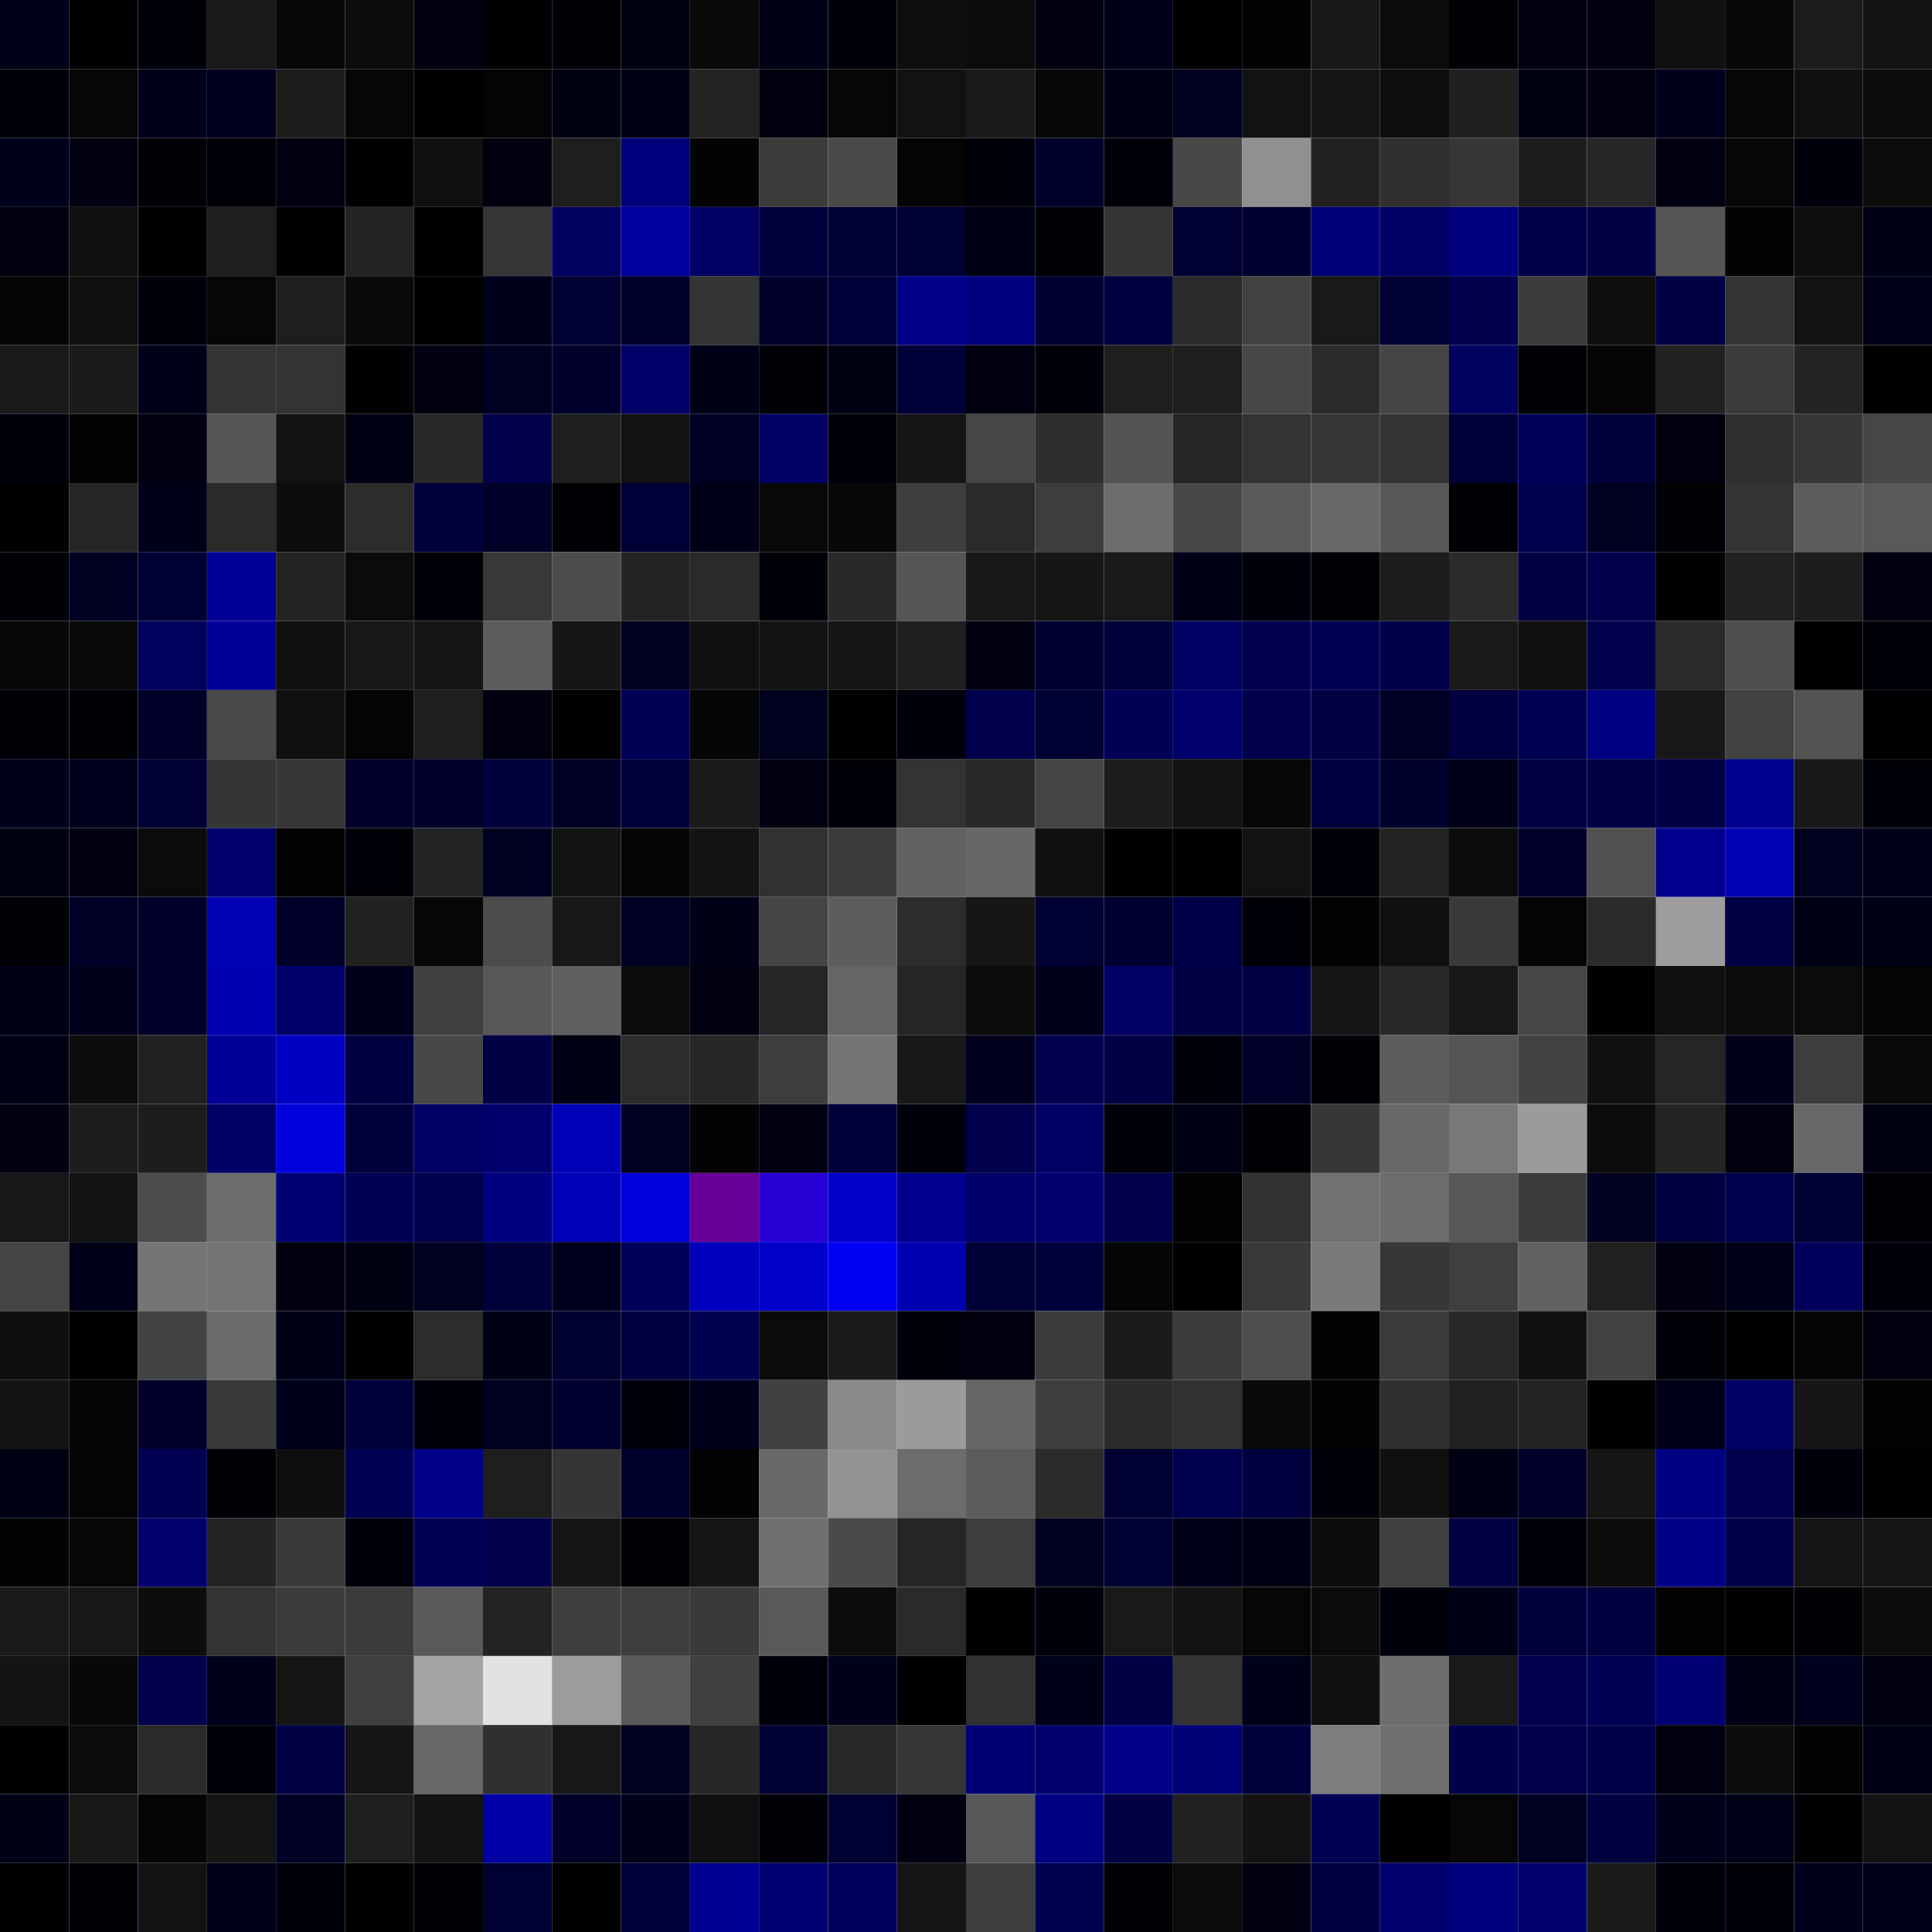<svg xmlns="http://www.w3.org/2000/svg" width="56" height="56" viewBox="0 0 56 56"><g class="weights_image" id="node-8" stroke="none"><rect x="0" y="0" width="2" height="2" fill="#000018"/><rect x="2" y="0" width="2" height="2" fill="#000002"/><rect x="4" y="0" width="2" height="2" fill="#000009"/><rect x="6" y="0" width="2" height="2" fill="#1a1a1a"/><rect x="8" y="0" width="2" height="2" fill="#070707"/><rect x="10" y="0" width="2" height="2" fill="#0d0d0d"/><rect x="12" y="0" width="2" height="2" fill="#000010"/><rect x="14" y="0" width="2" height="2" fill="#000002"/><rect x="16" y="0" width="2" height="2" fill="#000004"/><rect x="18" y="0" width="2" height="2" fill="#000013"/><rect x="20" y="0" width="2" height="2" fill="#0a0a0a"/><rect x="22" y="0" width="2" height="2" fill="#000016"/><rect x="24" y="0" width="2" height="2" fill="#00000a"/><rect x="26" y="0" width="2" height="2" fill="#0e0e0e"/><rect x="28" y="0" width="2" height="2" fill="#0c0c0c"/><rect x="30" y="0" width="2" height="2" fill="#00000f"/><rect x="32" y="0" width="2" height="2" fill="#000018"/><rect x="34" y="0" width="2" height="2" fill="#000003"/><rect x="36" y="0" width="2" height="2" fill="#030303"/><rect x="38" y="0" width="2" height="2" fill="#181818"/><rect x="40" y="0" width="2" height="2" fill="#0b0b0b"/><rect x="42" y="0" width="2" height="2" fill="#000007"/><rect x="44" y="0" width="2" height="2" fill="#00000f"/><rect x="46" y="0" width="2" height="2" fill="#00000f"/><rect x="48" y="0" width="2" height="2" fill="#111111"/><rect x="50" y="0" width="2" height="2" fill="#080808"/><rect x="52" y="0" width="2" height="2" fill="#1c1c1c"/><rect x="54" y="0" width="2" height="2" fill="#141414"/><rect x="0" y="2" width="2" height="2" fill="#00000a"/><rect x="2" y="2" width="2" height="2" fill="#070707"/><rect x="4" y="2" width="2" height="2" fill="#00001a"/><rect x="6" y="2" width="2" height="2" fill="#00001e"/><rect x="8" y="2" width="2" height="2" fill="#1c1c1c"/><rect x="10" y="2" width="2" height="2" fill="#060606"/><rect x="12" y="2" width="2" height="2" fill="#000002"/><rect x="14" y="2" width="2" height="2" fill="#040404"/><rect x="16" y="2" width="2" height="2" fill="#000013"/><rect x="18" y="2" width="2" height="2" fill="#000014"/><rect x="20" y="2" width="2" height="2" fill="#232323"/><rect x="22" y="2" width="2" height="2" fill="#00000e"/><rect x="24" y="2" width="2" height="2" fill="#060606"/><rect x="26" y="2" width="2" height="2" fill="#121212"/><rect x="28" y="2" width="2" height="2" fill="#1a1a1a"/><rect x="30" y="2" width="2" height="2" fill="#080808"/><rect x="32" y="2" width="2" height="2" fill="#000015"/><rect x="34" y="2" width="2" height="2" fill="#000020"/><rect x="36" y="2" width="2" height="2" fill="#121212"/><rect x="38" y="2" width="2" height="2" fill="#151515"/><rect x="40" y="2" width="2" height="2" fill="#0e0e0e"/><rect x="42" y="2" width="2" height="2" fill="#202020"/><rect x="44" y="2" width="2" height="2" fill="#000013"/><rect x="46" y="2" width="2" height="2" fill="#000010"/><rect x="48" y="2" width="2" height="2" fill="#00001c"/><rect x="50" y="2" width="2" height="2" fill="#070707"/><rect x="52" y="2" width="2" height="2" fill="#101010"/><rect x="54" y="2" width="2" height="2" fill="#0d0d0d"/><rect x="0" y="4" width="2" height="2" fill="#00001c"/><rect x="2" y="4" width="2" height="2" fill="#000011"/><rect x="4" y="4" width="2" height="2" fill="#000006"/><rect x="6" y="4" width="2" height="2" fill="#000008"/><rect x="8" y="4" width="2" height="2" fill="#000011"/><rect x="10" y="4" width="2" height="2" fill="#000000"/><rect x="12" y="4" width="2" height="2" fill="#101010"/><rect x="14" y="4" width="2" height="2" fill="#00000e"/><rect x="16" y="4" width="2" height="2" fill="#1e1e1e"/><rect x="18" y="4" width="2" height="2" fill="#00007c"/><rect x="20" y="4" width="2" height="2" fill="#030303"/><rect x="22" y="4" width="2" height="2" fill="#3b3b3b"/><rect x="24" y="4" width="2" height="2" fill="#494949"/><rect x="26" y="4" width="2" height="2" fill="#040404"/><rect x="28" y="4" width="2" height="2" fill="#00000b"/><rect x="30" y="4" width="2" height="2" fill="#00002d"/><rect x="32" y="4" width="2" height="2" fill="#000008"/><rect x="34" y="4" width="2" height="2" fill="#474747"/><rect x="36" y="4" width="2" height="2" fill="#909090"/><rect x="38" y="4" width="2" height="2" fill="#212121"/><rect x="40" y="4" width="2" height="2" fill="#303030"/><rect x="42" y="4" width="2" height="2" fill="#363636"/><rect x="44" y="4" width="2" height="2" fill="#1d1d1d"/><rect x="46" y="4" width="2" height="2" fill="#262626"/><rect x="48" y="4" width="2" height="2" fill="#000011"/><rect x="50" y="4" width="2" height="2" fill="#060606"/><rect x="52" y="4" width="2" height="2" fill="#00000c"/><rect x="54" y="4" width="2" height="2" fill="#0c0c0c"/><rect x="0" y="6" width="2" height="2" fill="#00000e"/><rect x="2" y="6" width="2" height="2" fill="#111111"/><rect x="4" y="6" width="2" height="2" fill="#000000"/><rect x="6" y="6" width="2" height="2" fill="#1e1e1e"/><rect x="8" y="6" width="2" height="2" fill="#000003"/><rect x="10" y="6" width="2" height="2" fill="#232323"/><rect x="12" y="6" width="2" height="2" fill="#000003"/><rect x="14" y="6" width="2" height="2" fill="#363636"/><rect x="16" y="6" width="2" height="2" fill="#000061"/><rect x="18" y="6" width="2" height="2" fill="#00009f"/><rect x="20" y="6" width="2" height="2" fill="#000066"/><rect x="22" y="6" width="2" height="2" fill="#00003d"/><rect x="24" y="6" width="2" height="2" fill="#000035"/><rect x="26" y="6" width="2" height="2" fill="#000035"/><rect x="28" y="6" width="2" height="2" fill="#000015"/><rect x="30" y="6" width="2" height="2" fill="#000004"/><rect x="32" y="6" width="2" height="2" fill="#353535"/><rect x="34" y="6" width="2" height="2" fill="#000033"/><rect x="36" y="6" width="2" height="2" fill="#00002f"/><rect x="38" y="6" width="2" height="2" fill="#00007a"/><rect x="40" y="6" width="2" height="2" fill="#000067"/><rect x="42" y="6" width="2" height="2" fill="#00007e"/><rect x="44" y="6" width="2" height="2" fill="#00004a"/><rect x="46" y="6" width="2" height="2" fill="#000045"/><rect x="48" y="6" width="2" height="2" fill="#565656"/><rect x="50" y="6" width="2" height="2" fill="#030303"/><rect x="52" y="6" width="2" height="2" fill="#0e0e0e"/><rect x="54" y="6" width="2" height="2" fill="#000017"/><rect x="0" y="8" width="2" height="2" fill="#050505"/><rect x="2" y="8" width="2" height="2" fill="#101010"/><rect x="4" y="8" width="2" height="2" fill="#00000d"/><rect x="6" y="8" width="2" height="2" fill="#060606"/><rect x="8" y="8" width="2" height="2" fill="#1e1e1e"/><rect x="10" y="8" width="2" height="2" fill="#0a0a0a"/><rect x="12" y="8" width="2" height="2" fill="#000000"/><rect x="14" y="8" width="2" height="2" fill="#00001d"/><rect x="16" y="8" width="2" height="2" fill="#000035"/><rect x="18" y="8" width="2" height="2" fill="#00002c"/><rect x="20" y="8" width="2" height="2" fill="#343434"/><rect x="22" y="8" width="2" height="2" fill="#00002b"/><rect x="24" y="8" width="2" height="2" fill="#000038"/><rect x="26" y="8" width="2" height="2" fill="#000089"/><rect x="28" y="8" width="2" height="2" fill="#000080"/><rect x="30" y="8" width="2" height="2" fill="#000030"/><rect x="32" y="8" width="2" height="2" fill="#00003e"/><rect x="34" y="8" width="2" height="2" fill="#2a2a2a"/><rect x="36" y="8" width="2" height="2" fill="#424242"/><rect x="38" y="8" width="2" height="2" fill="#191919"/><rect x="40" y="8" width="2" height="2" fill="#000034"/><rect x="42" y="8" width="2" height="2" fill="#00004d"/><rect x="44" y="8" width="2" height="2" fill="#3c3c3c"/><rect x="46" y="8" width="2" height="2" fill="#0f0f0f"/><rect x="48" y="8" width="2" height="2" fill="#000044"/><rect x="50" y="8" width="2" height="2" fill="#343434"/><rect x="52" y="8" width="2" height="2" fill="#131313"/><rect x="54" y="8" width="2" height="2" fill="#000018"/><rect x="0" y="10" width="2" height="2" fill="#1a1a1a"/><rect x="2" y="10" width="2" height="2" fill="#1b1b1b"/><rect x="4" y="10" width="2" height="2" fill="#000018"/><rect x="6" y="10" width="2" height="2" fill="#333333"/><rect x="8" y="10" width="2" height="2" fill="#333333"/><rect x="10" y="10" width="2" height="2" fill="#000003"/><rect x="12" y="10" width="2" height="2" fill="#000011"/><rect x="14" y="10" width="2" height="2" fill="#000023"/><rect x="16" y="10" width="2" height="2" fill="#00002a"/><rect x="18" y="10" width="2" height="2" fill="#000068"/><rect x="20" y="10" width="2" height="2" fill="#000017"/><rect x="22" y="10" width="2" height="2" fill="#000007"/><rect x="24" y="10" width="2" height="2" fill="#000013"/><rect x="26" y="10" width="2" height="2" fill="#000039"/><rect x="28" y="10" width="2" height="2" fill="#000012"/><rect x="30" y="10" width="2" height="2" fill="#00000a"/><rect x="32" y="10" width="2" height="2" fill="#1e1e1e"/><rect x="34" y="10" width="2" height="2" fill="#1e1e1e"/><rect x="36" y="10" width="2" height="2" fill="#474747"/><rect x="38" y="10" width="2" height="2" fill="#2b2b2b"/><rect x="40" y="10" width="2" height="2" fill="#454545"/><rect x="42" y="10" width="2" height="2" fill="#000060"/><rect x="44" y="10" width="2" height="2" fill="#000006"/><rect x="46" y="10" width="2" height="2" fill="#050505"/><rect x="48" y="10" width="2" height="2" fill="#222222"/><rect x="50" y="10" width="2" height="2" fill="#3b3b3b"/><rect x="52" y="10" width="2" height="2" fill="#232323"/><rect x="54" y="10" width="2" height="2" fill="#010101"/><rect x="0" y="12" width="2" height="2" fill="#00000d"/><rect x="2" y="12" width="2" height="2" fill="#020202"/><rect x="4" y="12" width="2" height="2" fill="#000012"/><rect x="6" y="12" width="2" height="2" fill="#565656"/><rect x="8" y="12" width="2" height="2" fill="#131313"/><rect x="10" y="12" width="2" height="2" fill="#000014"/><rect x="12" y="12" width="2" height="2" fill="#292929"/><rect x="14" y="12" width="2" height="2" fill="#00004d"/><rect x="16" y="12" width="2" height="2" fill="#1f1f1f"/><rect x="18" y="12" width="2" height="2" fill="#121212"/><rect x="20" y="12" width="2" height="2" fill="#000025"/><rect x="22" y="12" width="2" height="2" fill="#000067"/><rect x="24" y="12" width="2" height="2" fill="#00000a"/><rect x="26" y="12" width="2" height="2" fill="#161616"/><rect x="28" y="12" width="2" height="2" fill="#474747"/><rect x="30" y="12" width="2" height="2" fill="#2e2e2e"/><rect x="32" y="12" width="2" height="2" fill="#535353"/><rect x="34" y="12" width="2" height="2" fill="#252525"/><rect x="36" y="12" width="2" height="2" fill="#333333"/><rect x="38" y="12" width="2" height="2" fill="#373737"/><rect x="40" y="12" width="2" height="2" fill="#343434"/><rect x="42" y="12" width="2" height="2" fill="#000039"/><rect x="44" y="12" width="2" height="2" fill="#00005a"/><rect x="46" y="12" width="2" height="2" fill="#00003d"/><rect x="48" y="12" width="2" height="2" fill="#00000f"/><rect x="50" y="12" width="2" height="2" fill="#303030"/><rect x="52" y="12" width="2" height="2" fill="#373737"/><rect x="54" y="12" width="2" height="2" fill="#464646"/><rect x="0" y="14" width="2" height="2" fill="#000002"/><rect x="2" y="14" width="2" height="2" fill="#252525"/><rect x="4" y="14" width="2" height="2" fill="#000019"/><rect x="6" y="14" width="2" height="2" fill="#2a2a2a"/><rect x="8" y="14" width="2" height="2" fill="#0d0d0d"/><rect x="10" y="14" width="2" height="2" fill="#2c2c2c"/><rect x="12" y="14" width="2" height="2" fill="#00003c"/><rect x="14" y="14" width="2" height="2" fill="#000028"/><rect x="16" y="14" width="2" height="2" fill="#000005"/><rect x="18" y="14" width="2" height="2" fill="#000038"/><rect x="20" y="14" width="2" height="2" fill="#000019"/><rect x="22" y="14" width="2" height="2" fill="#090909"/><rect x="24" y="14" width="2" height="2" fill="#080808"/><rect x="26" y="14" width="2" height="2" fill="#3e3e3e"/><rect x="28" y="14" width="2" height="2" fill="#2a2a2a"/><rect x="30" y="14" width="2" height="2" fill="#3d3d3d"/><rect x="32" y="14" width="2" height="2" fill="#6d6d6d"/><rect x="34" y="14" width="2" height="2" fill="#484848"/><rect x="36" y="14" width="2" height="2" fill="#5a5a5a"/><rect x="38" y="14" width="2" height="2" fill="#686868"/><rect x="40" y="14" width="2" height="2" fill="#585858"/><rect x="42" y="14" width="2" height="2" fill="#000005"/><rect x="44" y="14" width="2" height="2" fill="#000051"/><rect x="46" y="14" width="2" height="2" fill="#000023"/><rect x="48" y="14" width="2" height="2" fill="#000005"/><rect x="50" y="14" width="2" height="2" fill="#333333"/><rect x="52" y="14" width="2" height="2" fill="#5d5d5d"/><rect x="54" y="14" width="2" height="2" fill="#595959"/><rect x="0" y="16" width="2" height="2" fill="#000007"/><rect x="2" y="16" width="2" height="2" fill="#000023"/><rect x="4" y="16" width="2" height="2" fill="#000034"/><rect x="6" y="16" width="2" height="2" fill="#000096"/><rect x="8" y="16" width="2" height="2" fill="#232323"/><rect x="10" y="16" width="2" height="2" fill="#0b0b0b"/><rect x="12" y="16" width="2" height="2" fill="#000009"/><rect x="14" y="16" width="2" height="2" fill="#383838"/><rect x="16" y="16" width="2" height="2" fill="#4c4c4c"/><rect x="18" y="16" width="2" height="2" fill="#242424"/><rect x="20" y="16" width="2" height="2" fill="#2a2a2a"/><rect x="22" y="16" width="2" height="2" fill="#000009"/><rect x="24" y="16" width="2" height="2" fill="#292929"/><rect x="26" y="16" width="2" height="2" fill="#565656"/><rect x="28" y="16" width="2" height="2" fill="#181818"/><rect x="30" y="16" width="2" height="2" fill="#161616"/><rect x="32" y="16" width="2" height="2" fill="#191919"/><rect x="34" y="16" width="2" height="2" fill="#000016"/><rect x="36" y="16" width="2" height="2" fill="#00000a"/><rect x="38" y="16" width="2" height="2" fill="#000004"/><rect x="40" y="16" width="2" height="2" fill="#1d1d1d"/><rect x="42" y="16" width="2" height="2" fill="#2b2b2b"/><rect x="44" y="16" width="2" height="2" fill="#000042"/><rect x="46" y="16" width="2" height="2" fill="#00004d"/><rect x="48" y="16" width="2" height="2" fill="#010101"/><rect x="50" y="16" width="2" height="2" fill="#212121"/><rect x="52" y="16" width="2" height="2" fill="#1d1d1d"/><rect x="54" y="16" width="2" height="2" fill="#000010"/><rect x="0" y="18" width="2" height="2" fill="#080808"/><rect x="2" y="18" width="2" height="2" fill="#090909"/><rect x="4" y="18" width="2" height="2" fill="#00005d"/><rect x="6" y="18" width="2" height="2" fill="#000099"/><rect x="8" y="18" width="2" height="2" fill="#101010"/><rect x="10" y="18" width="2" height="2" fill="#181818"/><rect x="12" y="18" width="2" height="2" fill="#151515"/><rect x="14" y="18" width="2" height="2" fill="#5d5d5d"/><rect x="16" y="18" width="2" height="2" fill="#161616"/><rect x="18" y="18" width="2" height="2" fill="#000022"/><rect x="20" y="18" width="2" height="2" fill="#111111"/><rect x="22" y="18" width="2" height="2" fill="#131313"/><rect x="24" y="18" width="2" height="2" fill="#161616"/><rect x="26" y="18" width="2" height="2" fill="#1f1f1f"/><rect x="28" y="18" width="2" height="2" fill="#000011"/><rect x="30" y="18" width="2" height="2" fill="#000030"/><rect x="32" y="18" width="2" height="2" fill="#00003a"/><rect x="34" y="18" width="2" height="2" fill="#000063"/><rect x="36" y="18" width="2" height="2" fill="#00004f"/><rect x="38" y="18" width="2" height="2" fill="#000054"/><rect x="40" y="18" width="2" height="2" fill="#00004a"/><rect x="42" y="18" width="2" height="2" fill="#191919"/><rect x="44" y="18" width="2" height="2" fill="#101010"/><rect x="46" y="18" width="2" height="2" fill="#00004e"/><rect x="48" y="18" width="2" height="2" fill="#2a2a2a"/><rect x="50" y="18" width="2" height="2" fill="#4e4e4e"/><rect x="52" y="18" width="2" height="2" fill="#000002"/><rect x="54" y="18" width="2" height="2" fill="#000008"/><rect x="0" y="20" width="2" height="2" fill="#000006"/><rect x="2" y="20" width="2" height="2" fill="#000005"/><rect x="4" y="20" width="2" height="2" fill="#000028"/><rect x="6" y="20" width="2" height="2" fill="#494949"/><rect x="8" y="20" width="2" height="2" fill="#101010"/><rect x="10" y="20" width="2" height="2" fill="#040404"/><rect x="12" y="20" width="2" height="2" fill="#1f1f1f"/><rect x="14" y="20" width="2" height="2" fill="#000010"/><rect x="16" y="20" width="2" height="2" fill="#010101"/><rect x="18" y="20" width="2" height="2" fill="#000056"/><rect x="20" y="20" width="2" height="2" fill="#050505"/><rect x="22" y="20" width="2" height="2" fill="#00001f"/><rect x="24" y="20" width="2" height="2" fill="#000000"/><rect x="26" y="20" width="2" height="2" fill="#00000c"/><rect x="28" y="20" width="2" height="2" fill="#00004c"/><rect x="30" y="20" width="2" height="2" fill="#000033"/><rect x="32" y="20" width="2" height="2" fill="#000057"/><rect x="34" y="20" width="2" height="2" fill="#00006c"/><rect x="36" y="20" width="2" height="2" fill="#00004d"/><rect x="38" y="20" width="2" height="2" fill="#000043"/><rect x="40" y="20" width="2" height="2" fill="#000027"/><rect x="42" y="20" width="2" height="2" fill="#000041"/><rect x="44" y="20" width="2" height="2" fill="#000052"/><rect x="46" y="20" width="2" height="2" fill="#000082"/><rect x="48" y="20" width="2" height="2" fill="#181818"/><rect x="50" y="20" width="2" height="2" fill="#424242"/><rect x="52" y="20" width="2" height="2" fill="#535353"/><rect x="54" y="20" width="2" height="2" fill="#000002"/><rect x="0" y="22" width="2" height="2" fill="#00001b"/><rect x="2" y="22" width="2" height="2" fill="#00001e"/><rect x="4" y="22" width="2" height="2" fill="#000034"/><rect x="6" y="22" width="2" height="2" fill="#353535"/><rect x="8" y="22" width="2" height="2" fill="#363636"/><rect x="10" y="22" width="2" height="2" fill="#00002a"/><rect x="12" y="22" width="2" height="2" fill="#000029"/><rect x="14" y="22" width="2" height="2" fill="#00003d"/><rect x="16" y="22" width="2" height="2" fill="#000026"/><rect x="18" y="22" width="2" height="2" fill="#00003a"/><rect x="20" y="22" width="2" height="2" fill="#1b1b1b"/><rect x="22" y="22" width="2" height="2" fill="#000012"/><rect x="24" y="22" width="2" height="2" fill="#000009"/><rect x="26" y="22" width="2" height="2" fill="#333333"/><rect x="28" y="22" width="2" height="2" fill="#292929"/><rect x="30" y="22" width="2" height="2" fill="#454545"/><rect x="32" y="22" width="2" height="2" fill="#1d1d1d"/><rect x="34" y="22" width="2" height="2" fill="#141414"/><rect x="36" y="22" width="2" height="2" fill="#070707"/><rect x="38" y="22" width="2" height="2" fill="#00003e"/><rect x="40" y="22" width="2" height="2" fill="#00002c"/><rect x="42" y="22" width="2" height="2" fill="#000019"/><rect x="44" y="22" width="2" height="2" fill="#000045"/><rect x="46" y="22" width="2" height="2" fill="#000047"/><rect x="48" y="22" width="2" height="2" fill="#000047"/><rect x="50" y="22" width="2" height="2" fill="#00008e"/><rect x="52" y="22" width="2" height="2" fill="#181818"/><rect x="54" y="22" width="2" height="2" fill="#000009"/><rect x="0" y="24" width="2" height="2" fill="#000013"/><rect x="2" y="24" width="2" height="2" fill="#000010"/><rect x="4" y="24" width="2" height="2" fill="#0b0b0b"/><rect x="6" y="24" width="2" height="2" fill="#00006d"/><rect x="8" y="24" width="2" height="2" fill="#030303"/><rect x="10" y="24" width="2" height="2" fill="#000008"/><rect x="12" y="24" width="2" height="2" fill="#242424"/><rect x="14" y="24" width="2" height="2" fill="#000020"/><rect x="16" y="24" width="2" height="2" fill="#131313"/><rect x="18" y="24" width="2" height="2" fill="#050505"/><rect x="20" y="24" width="2" height="2" fill="#141414"/><rect x="22" y="24" width="2" height="2" fill="#313131"/><rect x="24" y="24" width="2" height="2" fill="#3b3b3b"/><rect x="26" y="24" width="2" height="2" fill="#616161"/><rect x="28" y="24" width="2" height="2" fill="#676767"/><rect x="30" y="24" width="2" height="2" fill="#111111"/><rect x="32" y="24" width="2" height="2" fill="#010101"/><rect x="34" y="24" width="2" height="2" fill="#000003"/><rect x="36" y="24" width="2" height="2" fill="#121212"/><rect x="38" y="24" width="2" height="2" fill="#00000a"/><rect x="40" y="24" width="2" height="2" fill="#232323"/><rect x="42" y="24" width="2" height="2" fill="#0c0c0c"/><rect x="44" y="24" width="2" height="2" fill="#00002a"/><rect x="46" y="24" width="2" height="2" fill="#505050"/><rect x="48" y="24" width="2" height="2" fill="#00008d"/><rect x="50" y="24" width="2" height="2" fill="#0000b5"/><rect x="52" y="24" width="2" height="2" fill="#00001f"/><rect x="54" y="24" width="2" height="2" fill="#000019"/><rect x="0" y="26" width="2" height="2" fill="#000005"/><rect x="2" y="26" width="2" height="2" fill="#000026"/><rect x="4" y="26" width="2" height="2" fill="#000029"/><rect x="6" y="26" width="2" height="2" fill="#0000b5"/><rect x="8" y="26" width="2" height="2" fill="#000028"/><rect x="10" y="26" width="2" height="2" fill="#222222"/><rect x="12" y="26" width="2" height="2" fill="#070707"/><rect x="14" y="26" width="2" height="2" fill="#4c4c4c"/><rect x="16" y="26" width="2" height="2" fill="#181818"/><rect x="18" y="26" width="2" height="2" fill="#000025"/><rect x="20" y="26" width="2" height="2" fill="#000016"/><rect x="22" y="26" width="2" height="2" fill="#454545"/><rect x="24" y="26" width="2" height="2" fill="#5d5d5d"/><rect x="26" y="26" width="2" height="2" fill="#2c2c2c"/><rect x="28" y="26" width="2" height="2" fill="#161616"/><rect x="30" y="26" width="2" height="2" fill="#000033"/><rect x="32" y="26" width="2" height="2" fill="#000030"/><rect x="34" y="26" width="2" height="2" fill="#000049"/><rect x="36" y="26" width="2" height="2" fill="#000008"/><rect x="38" y="26" width="2" height="2" fill="#030303"/><rect x="40" y="26" width="2" height="2" fill="#101010"/><rect x="42" y="26" width="2" height="2" fill="#3a3a3a"/><rect x="44" y="26" width="2" height="2" fill="#040404"/><rect x="46" y="26" width="2" height="2" fill="#2b2b2b"/><rect x="48" y="26" width="2" height="2" fill="#9d9d9d"/><rect x="50" y="26" width="2" height="2" fill="#000044"/><rect x="52" y="26" width="2" height="2" fill="#000014"/><rect x="54" y="26" width="2" height="2" fill="#000017"/><rect x="0" y="28" width="2" height="2" fill="#000014"/><rect x="2" y="28" width="2" height="2" fill="#00001c"/><rect x="4" y="28" width="2" height="2" fill="#000029"/><rect x="6" y="28" width="2" height="2" fill="#0000b2"/><rect x="8" y="28" width="2" height="2" fill="#00006b"/><rect x="10" y="28" width="2" height="2" fill="#00001d"/><rect x="12" y="28" width="2" height="2" fill="#404040"/><rect x="14" y="28" width="2" height="2" fill="#585858"/><rect x="16" y="28" width="2" height="2" fill="#606060"/><rect x="18" y="28" width="2" height="2" fill="#0c0c0c"/><rect x="20" y="28" width="2" height="2" fill="#000010"/><rect x="22" y="28" width="2" height="2" fill="#252525"/><rect x="24" y="28" width="2" height="2" fill="#656565"/><rect x="26" y="28" width="2" height="2" fill="#252525"/><rect x="28" y="28" width="2" height="2" fill="#0d0d0d"/><rect x="30" y="28" width="2" height="2" fill="#00001d"/><rect x="32" y="28" width="2" height="2" fill="#000066"/><rect x="34" y="28" width="2" height="2" fill="#000044"/><rect x="36" y="28" width="2" height="2" fill="#000044"/><rect x="38" y="28" width="2" height="2" fill="#151515"/><rect x="40" y="28" width="2" height="2" fill="#292929"/><rect x="42" y="28" width="2" height="2" fill="#171717"/><rect x="44" y="28" width="2" height="2" fill="#474747"/><rect x="46" y="28" width="2" height="2" fill="#000002"/><rect x="48" y="28" width="2" height="2" fill="#101010"/><rect x="50" y="28" width="2" height="2" fill="#0c0c0c"/><rect x="52" y="28" width="2" height="2" fill="#0b0b0b"/><rect x="54" y="28" width="2" height="2" fill="#050505"/><rect x="0" y="30" width="2" height="2" fill="#000014"/><rect x="2" y="30" width="2" height="2" fill="#0d0d0d"/><rect x="4" y="30" width="2" height="2" fill="#212121"/><rect x="6" y="30" width="2" height="2" fill="#000097"/><rect x="8" y="30" width="2" height="2" fill="#0000c4"/><rect x="10" y="30" width="2" height="2" fill="#000040"/><rect x="12" y="30" width="2" height="2" fill="#484848"/><rect x="14" y="30" width="2" height="2" fill="#000046"/><rect x="16" y="30" width="2" height="2" fill="#000014"/><rect x="18" y="30" width="2" height="2" fill="#2c2c2c"/><rect x="20" y="30" width="2" height="2" fill="#272727"/><rect x="22" y="30" width="2" height="2" fill="#3d3d3d"/><rect x="24" y="30" width="2" height="2" fill="#757575"/><rect x="26" y="30" width="2" height="2" fill="#171717"/><rect x="28" y="30" width="2" height="2" fill="#00001e"/><rect x="30" y="30" width="2" height="2" fill="#00004f"/><rect x="32" y="30" width="2" height="2" fill="#000045"/><rect x="34" y="30" width="2" height="2" fill="#00000c"/><rect x="36" y="30" width="2" height="2" fill="#000028"/><rect x="38" y="30" width="2" height="2" fill="#000006"/><rect x="40" y="30" width="2" height="2" fill="#5d5d5d"/><rect x="42" y="30" width="2" height="2" fill="#555555"/><rect x="44" y="30" width="2" height="2" fill="#434343"/><rect x="46" y="30" width="2" height="2" fill="#111111"/><rect x="48" y="30" width="2" height="2" fill="#252525"/><rect x="50" y="30" width="2" height="2" fill="#00001d"/><rect x="52" y="30" width="2" height="2" fill="#3d3d3d"/><rect x="54" y="30" width="2" height="2" fill="#0a0a0a"/><rect x="0" y="32" width="2" height="2" fill="#000010"/><rect x="2" y="32" width="2" height="2" fill="#1d1d1d"/><rect x="4" y="32" width="2" height="2" fill="#1d1d1d"/><rect x="6" y="32" width="2" height="2" fill="#000064"/><rect x="8" y="32" width="2" height="2" fill="#0000dd"/><rect x="10" y="32" width="2" height="2" fill="#00003c"/><rect x="12" y="32" width="2" height="2" fill="#000064"/><rect x="14" y="32" width="2" height="2" fill="#00006d"/><rect x="16" y="32" width="2" height="2" fill="#0000b7"/><rect x="18" y="32" width="2" height="2" fill="#000020"/><rect x="20" y="32" width="2" height="2" fill="#030303"/><rect x="22" y="32" width="2" height="2" fill="#000012"/><rect x="24" y="32" width="2" height="2" fill="#00003a"/><rect x="26" y="32" width="2" height="2" fill="#00000a"/><rect x="28" y="32" width="2" height="2" fill="#00004c"/><rect x="30" y="32" width="2" height="2" fill="#000065"/><rect x="32" y="32" width="2" height="2" fill="#000008"/><rect x="34" y="32" width="2" height="2" fill="#000014"/><rect x="36" y="32" width="2" height="2" fill="#000004"/><rect x="38" y="32" width="2" height="2" fill="#373737"/><rect x="40" y="32" width="2" height="2" fill="#686868"/><rect x="42" y="32" width="2" height="2" fill="#787878"/><rect x="44" y="32" width="2" height="2" fill="#9b9b9b"/><rect x="46" y="32" width="2" height="2" fill="#0c0c0c"/><rect x="48" y="32" width="2" height="2" fill="#242424"/><rect x="50" y="32" width="2" height="2" fill="#00000e"/><rect x="52" y="32" width="2" height="2" fill="#686868"/><rect x="54" y="32" width="2" height="2" fill="#000013"/><rect x="0" y="34" width="2" height="2" fill="#171717"/><rect x="2" y="34" width="2" height="2" fill="#131313"/><rect x="4" y="34" width="2" height="2" fill="#4c4c4c"/><rect x="6" y="34" width="2" height="2" fill="#6d6d6d"/><rect x="8" y="34" width="2" height="2" fill="#000073"/><rect x="10" y="34" width="2" height="2" fill="#000055"/><rect x="12" y="34" width="2" height="2" fill="#000051"/><rect x="14" y="34" width="2" height="2" fill="#000080"/><rect x="16" y="34" width="2" height="2" fill="#0000b6"/><rect x="18" y="34" width="2" height="2" fill="#0000dc"/><rect x="20" y="34" width="2" height="2" fill="#680097"/><rect x="22" y="34" width="2" height="2" fill="#2800d7"/><rect x="24" y="34" width="2" height="2" fill="#0000c9"/><rect x="26" y="34" width="2" height="2" fill="#00008d"/><rect x="28" y="34" width="2" height="2" fill="#00006b"/><rect x="30" y="34" width="2" height="2" fill="#000070"/><rect x="32" y="34" width="2" height="2" fill="#00004b"/><rect x="34" y="34" width="2" height="2" fill="#020202"/><rect x="36" y="34" width="2" height="2" fill="#323232"/><rect x="38" y="34" width="2" height="2" fill="#717171"/><rect x="40" y="34" width="2" height="2" fill="#6d6d6d"/><rect x="42" y="34" width="2" height="2" fill="#575757"/><rect x="44" y="34" width="2" height="2" fill="#3c3c3c"/><rect x="46" y="34" width="2" height="2" fill="#000021"/><rect x="48" y="34" width="2" height="2" fill="#000041"/><rect x="50" y="34" width="2" height="2" fill="#000050"/><rect x="52" y="34" width="2" height="2" fill="#000034"/><rect x="54" y="34" width="2" height="2" fill="#000006"/><rect x="0" y="36" width="2" height="2" fill="#454545"/><rect x="2" y="36" width="2" height="2" fill="#000018"/><rect x="4" y="36" width="2" height="2" fill="#757575"/><rect x="6" y="36" width="2" height="2" fill="#747474"/><rect x="8" y="36" width="2" height="2" fill="#00000f"/><rect x="10" y="36" width="2" height="2" fill="#000013"/><rect x="12" y="36" width="2" height="2" fill="#000022"/><rect x="14" y="36" width="2" height="2" fill="#00003d"/><rect x="16" y="36" width="2" height="2" fill="#00001e"/><rect x="18" y="36" width="2" height="2" fill="#000059"/><rect x="20" y="36" width="2" height="2" fill="#0000be"/><rect x="22" y="36" width="2" height="2" fill="#0000cb"/><rect x="24" y="36" width="2" height="2" fill="#0000f4"/><rect x="26" y="36" width="2" height="2" fill="#0000b3"/><rect x="28" y="36" width="2" height="2" fill="#000037"/><rect x="30" y="36" width="2" height="2" fill="#00003d"/><rect x="32" y="36" width="2" height="2" fill="#050505"/><rect x="34" y="36" width="2" height="2" fill="#000000"/><rect x="36" y="36" width="2" height="2" fill="#393939"/><rect x="38" y="36" width="2" height="2" fill="#7a7a7a"/><rect x="40" y="36" width="2" height="2" fill="#373737"/><rect x="42" y="36" width="2" height="2" fill="#3f3f3f"/><rect x="44" y="36" width="2" height="2" fill="#626262"/><rect x="46" y="36" width="2" height="2" fill="#212121"/><rect x="48" y="36" width="2" height="2" fill="#000012"/><rect x="50" y="36" width="2" height="2" fill="#000019"/><rect x="52" y="36" width="2" height="2" fill="#00005c"/><rect x="54" y="36" width="2" height="2" fill="#00000b"/><rect x="0" y="38" width="2" height="2" fill="#0f0f0f"/><rect x="2" y="38" width="2" height="2" fill="#000000"/><rect x="4" y="38" width="2" height="2" fill="#424242"/><rect x="6" y="38" width="2" height="2" fill="#6b6b6b"/><rect x="8" y="38" width="2" height="2" fill="#000017"/><rect x="10" y="38" width="2" height="2" fill="#000002"/><rect x="12" y="38" width="2" height="2" fill="#2c2c2c"/><rect x="14" y="38" width="2" height="2" fill="#000017"/><rect x="16" y="38" width="2" height="2" fill="#000031"/><rect x="18" y="38" width="2" height="2" fill="#000041"/><rect x="20" y="38" width="2" height="2" fill="#000050"/><rect x="22" y="38" width="2" height="2" fill="#0b0b0b"/><rect x="24" y="38" width="2" height="2" fill="#1b1b1b"/><rect x="26" y="38" width="2" height="2" fill="#00000d"/><rect x="28" y="38" width="2" height="2" fill="#00000e"/><rect x="30" y="38" width="2" height="2" fill="#3c3c3c"/><rect x="32" y="38" width="2" height="2" fill="#1b1b1b"/><rect x="34" y="38" width="2" height="2" fill="#3c3c3c"/><rect x="36" y="38" width="2" height="2" fill="#4e4e4e"/><rect x="38" y="38" width="2" height="2" fill="#020202"/><rect x="40" y="38" width="2" height="2" fill="#3b3b3b"/><rect x="42" y="38" width="2" height="2" fill="#282828"/><rect x="44" y="38" width="2" height="2" fill="#111111"/><rect x="46" y="38" width="2" height="2" fill="#424242"/><rect x="48" y="38" width="2" height="2" fill="#000009"/><rect x="50" y="38" width="2" height="2" fill="#000000"/><rect x="52" y="38" width="2" height="2" fill="#050505"/><rect x="54" y="38" width="2" height="2" fill="#00000f"/><rect x="0" y="40" width="2" height="2" fill="#141414"/><rect x="2" y="40" width="2" height="2" fill="#050505"/><rect x="4" y="40" width="2" height="2" fill="#00002a"/><rect x="6" y="40" width="2" height="2" fill="#393939"/><rect x="8" y="40" width="2" height="2" fill="#00001b"/><rect x="10" y="40" width="2" height="2" fill="#00003b"/><rect x="12" y="40" width="2" height="2" fill="#00000c"/><rect x="14" y="40" width="2" height="2" fill="#000020"/><rect x="16" y="40" width="2" height="2" fill="#00002e"/><rect x="18" y="40" width="2" height="2" fill="#00000d"/><rect x="20" y="40" width="2" height="2" fill="#00001c"/><rect x="22" y="40" width="2" height="2" fill="#414141"/><rect x="24" y="40" width="2" height="2" fill="#8a8a8a"/><rect x="26" y="40" width="2" height="2" fill="#9b9b9b"/><rect x="28" y="40" width="2" height="2" fill="#656565"/><rect x="30" y="40" width="2" height="2" fill="#3e3e3e"/><rect x="32" y="40" width="2" height="2" fill="#2b2b2b"/><rect x="34" y="40" width="2" height="2" fill="#313131"/><rect x="36" y="40" width="2" height="2" fill="#0a0a0a"/><rect x="38" y="40" width="2" height="2" fill="#020202"/><rect x="40" y="40" width="2" height="2" fill="#303030"/><rect x="42" y="40" width="2" height="2" fill="#222222"/><rect x="44" y="40" width="2" height="2" fill="#232323"/><rect x="46" y="40" width="2" height="2" fill="#010101"/><rect x="48" y="40" width="2" height="2" fill="#000019"/><rect x="50" y="40" width="2" height="2" fill="#000067"/><rect x="52" y="40" width="2" height="2" fill="#161616"/><rect x="54" y="40" width="2" height="2" fill="#020202"/><rect x="0" y="42" width="2" height="2" fill="#000014"/><rect x="2" y="42" width="2" height="2" fill="#050505"/><rect x="4" y="42" width="2" height="2" fill="#000052"/><rect x="6" y="42" width="2" height="2" fill="#000005"/><rect x="8" y="42" width="2" height="2" fill="#0e0e0e"/><rect x="10" y="42" width="2" height="2" fill="#000055"/><rect x="12" y="42" width="2" height="2" fill="#00008a"/><rect x="14" y="42" width="2" height="2" fill="#1e1e1e"/><rect x="16" y="42" width="2" height="2" fill="#353535"/><rect x="18" y="42" width="2" height="2" fill="#00002d"/><rect x="20" y="42" width="2" height="2" fill="#020202"/><rect x="22" y="42" width="2" height="2" fill="#696969"/><rect x="24" y="42" width="2" height="2" fill="#939393"/><rect x="26" y="42" width="2" height="2" fill="#6c6c6c"/><rect x="28" y="42" width="2" height="2" fill="#5c5c5c"/><rect x="30" y="42" width="2" height="2" fill="#2b2b2b"/><rect x="32" y="42" width="2" height="2" fill="#000033"/><rect x="34" y="42" width="2" height="2" fill="#000050"/><rect x="36" y="42" width="2" height="2" fill="#00003f"/><rect x="38" y="42" width="2" height="2" fill="#00000a"/><rect x="40" y="42" width="2" height="2" fill="#101010"/><rect x="42" y="42" width="2" height="2" fill="#000015"/><rect x="44" y="42" width="2" height="2" fill="#00002a"/><rect x="46" y="42" width="2" height="2" fill="#151515"/><rect x="48" y="42" width="2" height="2" fill="#000083"/><rect x="50" y="42" width="2" height="2" fill="#00004f"/><rect x="52" y="42" width="2" height="2" fill="#00000c"/><rect x="54" y="42" width="2" height="2" fill="#000000"/><rect x="0" y="44" width="2" height="2" fill="#030303"/><rect x="2" y="44" width="2" height="2" fill="#060606"/><rect x="4" y="44" width="2" height="2" fill="#00006c"/><rect x="6" y="44" width="2" height="2" fill="#242424"/><rect x="8" y="44" width="2" height="2" fill="#3a3a3a"/><rect x="10" y="44" width="2" height="2" fill="#00000d"/><rect x="12" y="44" width="2" height="2" fill="#000055"/><rect x="14" y="44" width="2" height="2" fill="#00004b"/><rect x="16" y="44" width="2" height="2" fill="#151515"/><rect x="18" y="44" width="2" height="2" fill="#000004"/><rect x="20" y="44" width="2" height="2" fill="#151515"/><rect x="22" y="44" width="2" height="2" fill="#707070"/><rect x="24" y="44" width="2" height="2" fill="#4a4a4a"/><rect x="26" y="44" width="2" height="2" fill="#262626"/><rect x="28" y="44" width="2" height="2" fill="#3d3d3d"/><rect x="30" y="44" width="2" height="2" fill="#000020"/><rect x="32" y="44" width="2" height="2" fill="#000032"/><rect x="34" y="44" width="2" height="2" fill="#00001a"/><rect x="36" y="44" width="2" height="2" fill="#000015"/><rect x="38" y="44" width="2" height="2" fill="#0d0d0d"/><rect x="40" y="44" width="2" height="2" fill="#404040"/><rect x="42" y="44" width="2" height="2" fill="#000043"/><rect x="44" y="44" width="2" height="2" fill="#00000a"/><rect x="46" y="44" width="2" height="2" fill="#0d0d0d"/><rect x="48" y="44" width="2" height="2" fill="#000087"/><rect x="50" y="44" width="2" height="2" fill="#000049"/><rect x="52" y="44" width="2" height="2" fill="#151515"/><rect x="54" y="44" width="2" height="2" fill="#161616"/><rect x="0" y="46" width="2" height="2" fill="#1a1a1a"/><rect x="2" y="46" width="2" height="2" fill="#171717"/><rect x="4" y="46" width="2" height="2" fill="#0d0d0d"/><rect x="6" y="46" width="2" height="2" fill="#333333"/><rect x="8" y="46" width="2" height="2" fill="#3b3b3b"/><rect x="10" y="46" width="2" height="2" fill="#3b3b3b"/><rect x="12" y="46" width="2" height="2" fill="#595959"/><rect x="14" y="46" width="2" height="2" fill="#232323"/><rect x="16" y="46" width="2" height="2" fill="#3e3e3e"/><rect x="18" y="46" width="2" height="2" fill="#3d3d3d"/><rect x="20" y="46" width="2" height="2" fill="#3a3a3a"/><rect x="22" y="46" width="2" height="2" fill="#595959"/><rect x="24" y="46" width="2" height="2" fill="#0c0c0c"/><rect x="26" y="46" width="2" height="2" fill="#2a2a2a"/><rect x="28" y="46" width="2" height="2" fill="#010101"/><rect x="30" y="46" width="2" height="2" fill="#00000d"/><rect x="32" y="46" width="2" height="2" fill="#191919"/><rect x="34" y="46" width="2" height="2" fill="#141414"/><rect x="36" y="46" width="2" height="2" fill="#060606"/><rect x="38" y="46" width="2" height="2" fill="#0b0b0b"/><rect x="40" y="46" width="2" height="2" fill="#00000d"/><rect x="42" y="46" width="2" height="2" fill="#000014"/><rect x="44" y="46" width="2" height="2" fill="#00003d"/><rect x="46" y="46" width="2" height="2" fill="#00003f"/><rect x="48" y="46" width="2" height="2" fill="#030303"/><rect x="50" y="46" width="2" height="2" fill="#010101"/><rect x="52" y="46" width="2" height="2" fill="#000005"/><rect x="54" y="46" width="2" height="2" fill="#0d0d0d"/><rect x="0" y="48" width="2" height="2" fill="#141414"/><rect x="2" y="48" width="2" height="2" fill="#080808"/><rect x="4" y="48" width="2" height="2" fill="#00004c"/><rect x="6" y="48" width="2" height="2" fill="#00001d"/><rect x="8" y="48" width="2" height="2" fill="#151515"/><rect x="10" y="48" width="2" height="2" fill="#404040"/><rect x="12" y="48" width="2" height="2" fill="#a4a4a4"/><rect x="14" y="48" width="2" height="2" fill="#e2e2e2"/><rect x="16" y="48" width="2" height="2" fill="#9c9c9c"/><rect x="18" y="48" width="2" height="2" fill="#5a5a5a"/><rect x="20" y="48" width="2" height="2" fill="#404040"/><rect x="22" y="48" width="2" height="2" fill="#00000b"/><rect x="24" y="48" width="2" height="2" fill="#00001c"/><rect x="26" y="48" width="2" height="2" fill="#000002"/><rect x="28" y="48" width="2" height="2" fill="#313131"/><rect x="30" y="48" width="2" height="2" fill="#000018"/><rect x="32" y="48" width="2" height="2" fill="#000045"/><rect x="34" y="48" width="2" height="2" fill="#333333"/><rect x="36" y="48" width="2" height="2" fill="#000019"/><rect x="38" y="48" width="2" height="2" fill="#101010"/><rect x="40" y="48" width="2" height="2" fill="#6e6e6e"/><rect x="42" y="48" width="2" height="2" fill="#191919"/><rect x="44" y="48" width="2" height="2" fill="#00004f"/><rect x="46" y="48" width="2" height="2" fill="#000056"/><rect x="48" y="48" width="2" height="2" fill="#000073"/><rect x="50" y="48" width="2" height="2" fill="#000014"/><rect x="52" y="48" width="2" height="2" fill="#00001e"/><rect x="54" y="48" width="2" height="2" fill="#00000e"/><rect x="0" y="50" width="2" height="2" fill="#000000"/><rect x="2" y="50" width="2" height="2" fill="#0c0c0c"/><rect x="4" y="50" width="2" height="2" fill="#2a2a2a"/><rect x="6" y="50" width="2" height="2" fill="#000009"/><rect x="8" y="50" width="2" height="2" fill="#000047"/><rect x="10" y="50" width="2" height="2" fill="#161616"/><rect x="12" y="50" width="2" height="2" fill="#686868"/><rect x="14" y="50" width="2" height="2" fill="#303030"/><rect x="16" y="50" width="2" height="2" fill="#181818"/><rect x="18" y="50" width="2" height="2" fill="#000021"/><rect x="20" y="50" width="2" height="2" fill="#272727"/><rect x="22" y="50" width="2" height="2" fill="#000034"/><rect x="24" y="50" width="2" height="2" fill="#282828"/><rect x="26" y="50" width="2" height="2" fill="#363636"/><rect x="28" y="50" width="2" height="2" fill="#000074"/><rect x="30" y="50" width="2" height="2" fill="#00006d"/><rect x="32" y="50" width="2" height="2" fill="#000089"/><rect x="34" y="50" width="2" height="2" fill="#000077"/><rect x="36" y="50" width="2" height="2" fill="#00003c"/><rect x="38" y="50" width="2" height="2" fill="#7d7d7d"/><rect x="40" y="50" width="2" height="2" fill="#707070"/><rect x="42" y="50" width="2" height="2" fill="#00004a"/><rect x="44" y="50" width="2" height="2" fill="#00004c"/><rect x="46" y="50" width="2" height="2" fill="#000049"/><rect x="48" y="50" width="2" height="2" fill="#000010"/><rect x="50" y="50" width="2" height="2" fill="#0d0d0d"/><rect x="52" y="50" width="2" height="2" fill="#030303"/><rect x="54" y="50" width="2" height="2" fill="#000015"/><rect x="0" y="52" width="2" height="2" fill="#000016"/><rect x="2" y="52" width="2" height="2" fill="#181818"/><rect x="4" y="52" width="2" height="2" fill="#050505"/><rect x="6" y="52" width="2" height="2" fill="#151515"/><rect x="8" y="52" width="2" height="2" fill="#000026"/><rect x="10" y="52" width="2" height="2" fill="#1f1f1f"/><rect x="12" y="52" width="2" height="2" fill="#141414"/><rect x="14" y="52" width="2" height="2" fill="#0000a6"/><rect x="16" y="52" width="2" height="2" fill="#000029"/><rect x="18" y="52" width="2" height="2" fill="#00001a"/><rect x="20" y="52" width="2" height="2" fill="#101010"/><rect x="22" y="52" width="2" height="2" fill="#000006"/><rect x="24" y="52" width="2" height="2" fill="#000032"/><rect x="26" y="52" width="2" height="2" fill="#000011"/><rect x="28" y="52" width="2" height="2" fill="#575757"/><rect x="30" y="52" width="2" height="2" fill="#000082"/><rect x="32" y="52" width="2" height="2" fill="#000042"/><rect x="34" y="52" width="2" height="2" fill="#212121"/><rect x="36" y="52" width="2" height="2" fill="#131313"/><rect x="38" y="52" width="2" height="2" fill="#000057"/><rect x="40" y="52" width="2" height="2" fill="#000001"/><rect x="42" y="52" width="2" height="2" fill="#060606"/><rect x="44" y="52" width="2" height="2" fill="#000020"/><rect x="46" y="52" width="2" height="2" fill="#000040"/><rect x="48" y="52" width="2" height="2" fill="#00001a"/><rect x="50" y="52" width="2" height="2" fill="#000018"/><rect x="52" y="52" width="2" height="2" fill="#000002"/><rect x="54" y="52" width="2" height="2" fill="#131313"/><rect x="0" y="54" width="2" height="2" fill="#010101"/><rect x="2" y="54" width="2" height="2" fill="#000007"/><rect x="4" y="54" width="2" height="2" fill="#131313"/><rect x="6" y="54" width="2" height="2" fill="#000018"/><rect x="8" y="54" width="2" height="2" fill="#00000b"/><rect x="10" y="54" width="2" height="2" fill="#010101"/><rect x="12" y="54" width="2" height="2" fill="#000005"/><rect x="14" y="54" width="2" height="2" fill="#000032"/><rect x="16" y="54" width="2" height="2" fill="#010101"/><rect x="18" y="54" width="2" height="2" fill="#000038"/><rect x="20" y="54" width="2" height="2" fill="#000092"/><rect x="22" y="54" width="2" height="2" fill="#000072"/><rect x="24" y="54" width="2" height="2" fill="#00005c"/><rect x="26" y="54" width="2" height="2" fill="#151515"/><rect x="28" y="54" width="2" height="2" fill="#3e3e3e"/><rect x="30" y="54" width="2" height="2" fill="#000051"/><rect x="32" y="54" width="2" height="2" fill="#000006"/><rect x="34" y="54" width="2" height="2" fill="#0b0b0b"/><rect x="36" y="54" width="2" height="2" fill="#000012"/><rect x="38" y="54" width="2" height="2" fill="#000040"/><rect x="40" y="54" width="2" height="2" fill="#000070"/><rect x="42" y="54" width="2" height="2" fill="#00007e"/><rect x="44" y="54" width="2" height="2" fill="#00006e"/><rect x="46" y="54" width="2" height="2" fill="#1b1b1b"/><rect x="48" y="54" width="2" height="2" fill="#00000d"/><rect x="50" y="54" width="2" height="2" fill="#000008"/><rect x="52" y="54" width="2" height="2" fill="#00001c"/><rect x="54" y="54" width="2" height="2" fill="#00001c"/></g></svg>